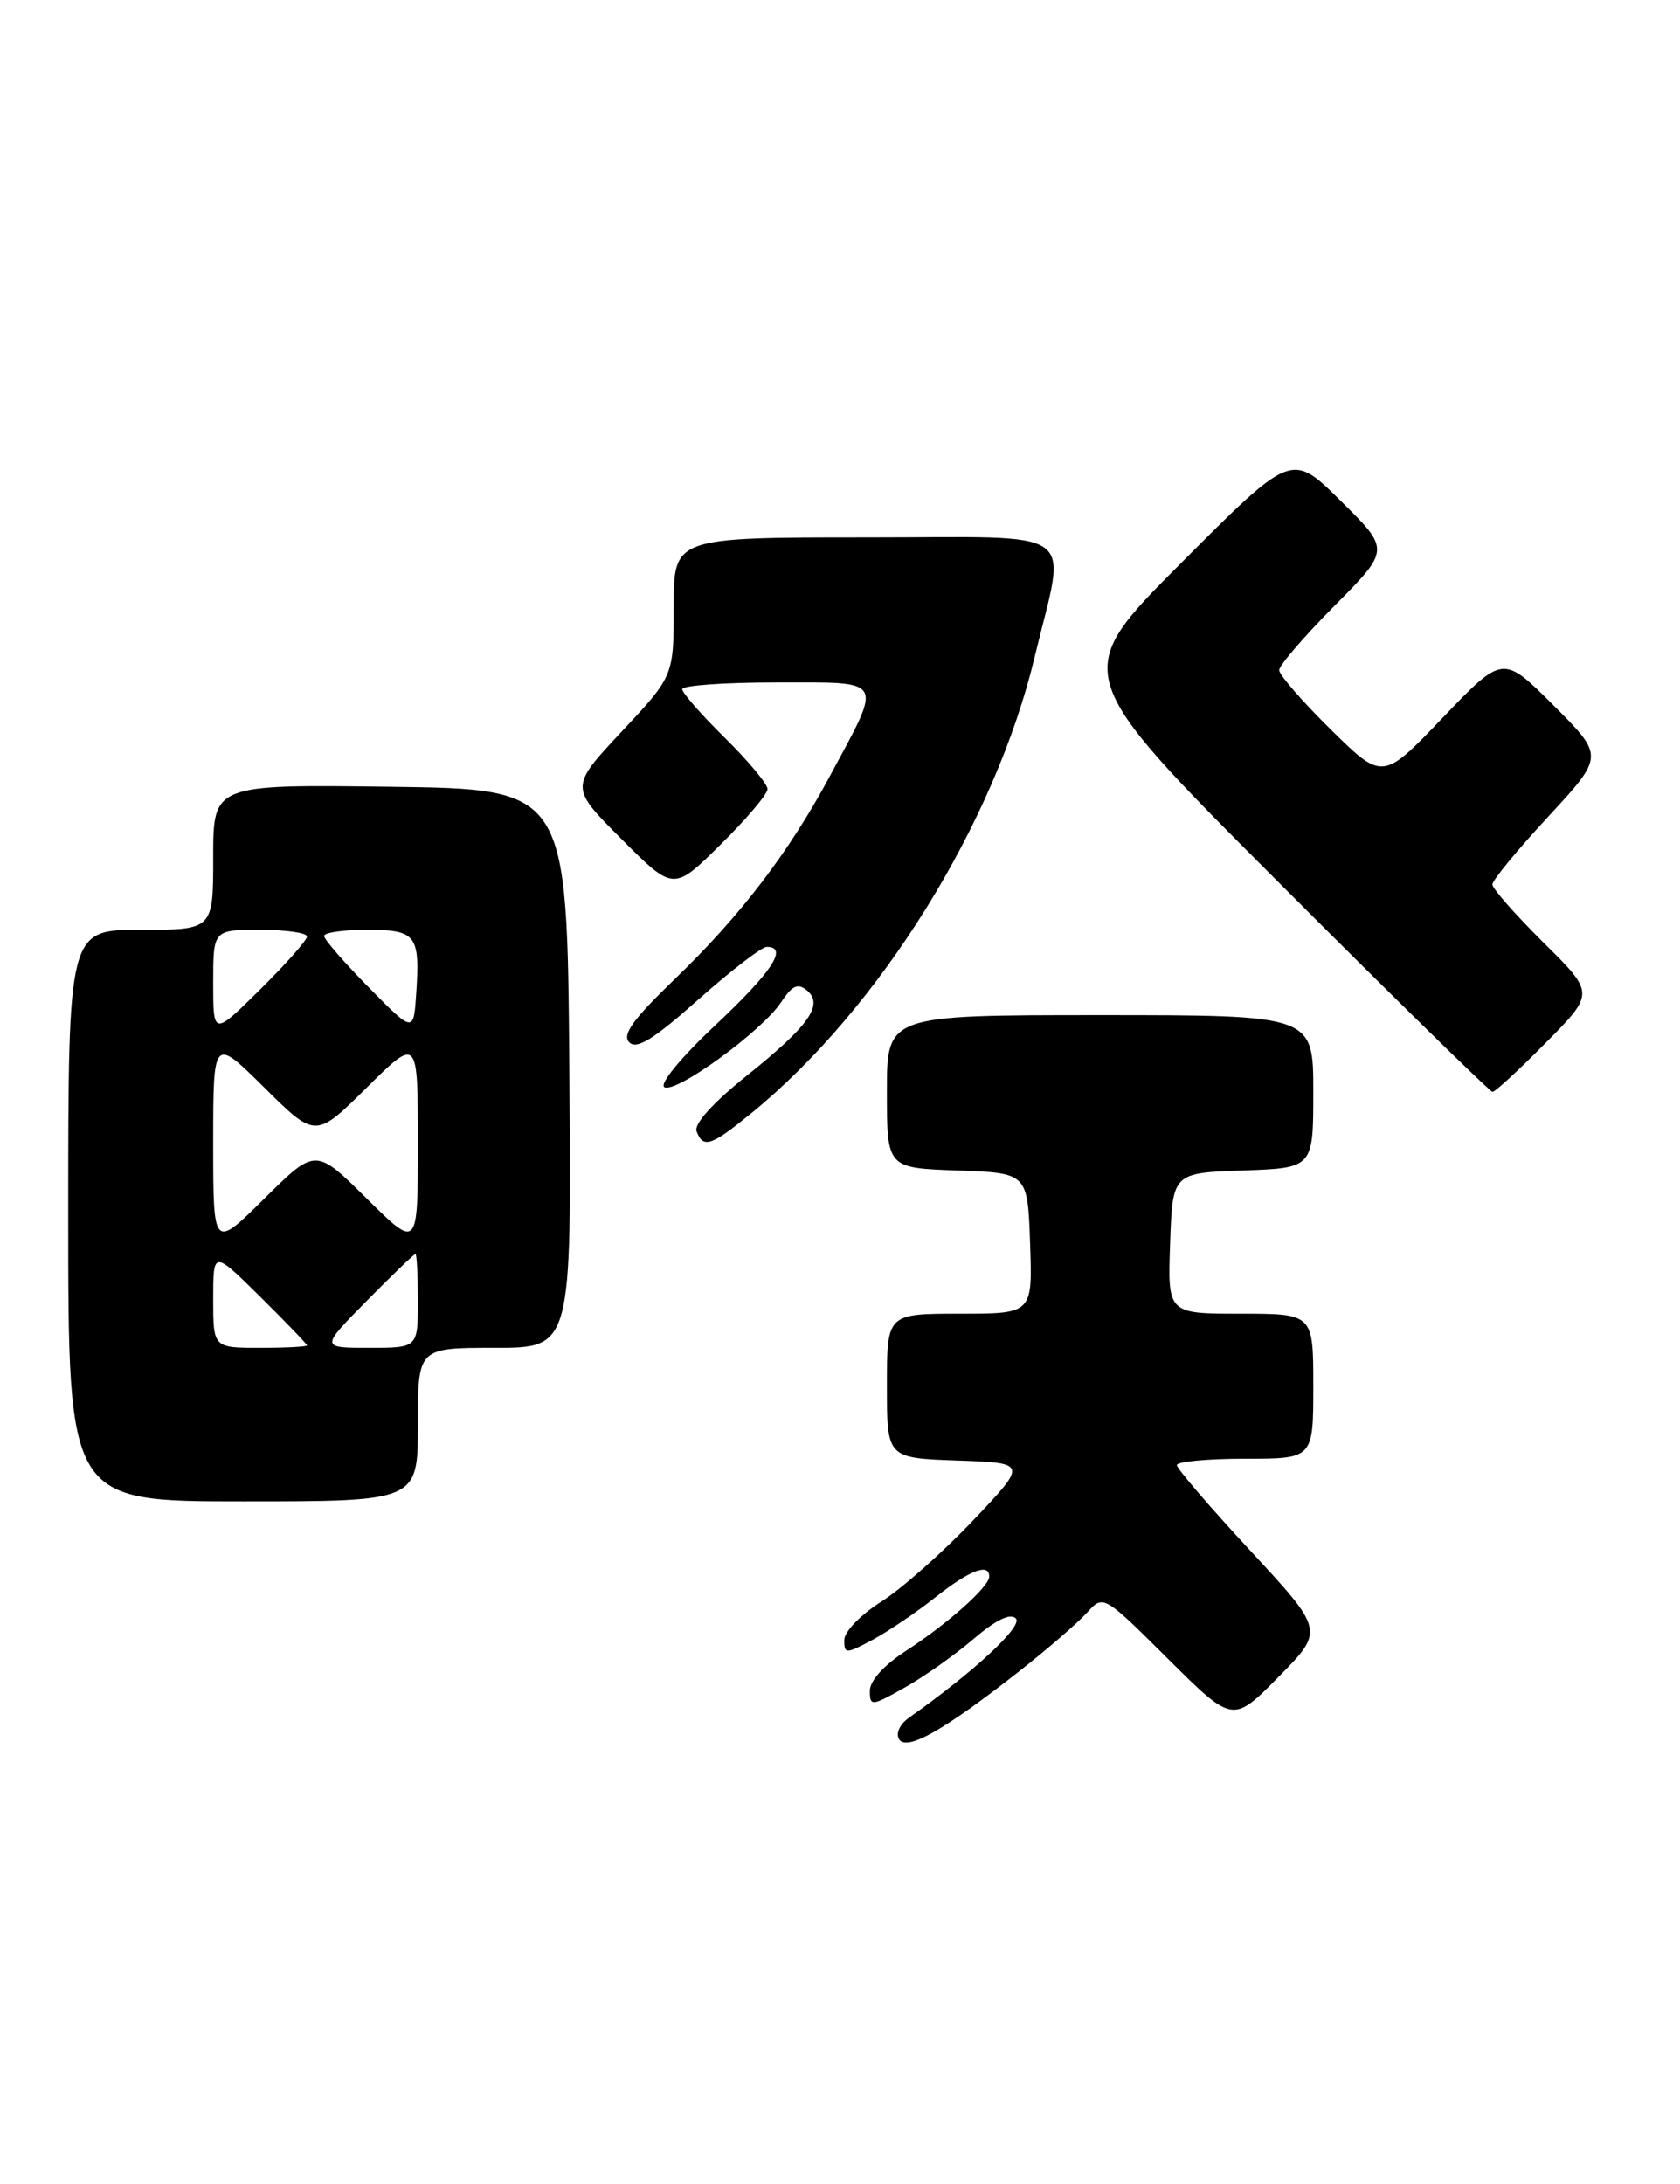 <?xml version="1.0" encoding="UTF-8" standalone="no"?>
<!DOCTYPE svg PUBLIC "-//W3C//DTD SVG 1.1//EN" "http://www.w3.org/Graphics/SVG/1.1/DTD/svg11.dtd" >
<svg xmlns="http://www.w3.org/2000/svg" xmlns:xlink="http://www.w3.org/1999/xlink" version="1.1" viewBox="0 0 197 256">
 <g >
 <path fill="currentColor"
d=" M 119.50 195.93 C 122.80 193.34 126.37 190.25 127.44 189.07 C 129.38 186.92 129.38 186.92 136.97 194.47 C 144.56 202.01 144.56 202.01 149.92 196.58 C 155.29 191.14 155.29 191.14 146.65 181.82 C 141.90 176.69 138.00 172.16 138.00 171.75 C 138.00 171.34 141.60 171.00 146.00 171.00 C 154.00 171.00 154.00 171.00 154.00 162.50 C 154.00 154.00 154.00 154.00 145.46 154.00 C 136.92 154.00 136.92 154.00 137.21 145.75 C 137.50 137.50 137.50 137.50 145.75 137.21 C 154.00 136.92 154.00 136.92 154.00 127.96 C 154.00 119.00 154.00 119.00 129.00 119.00 C 104.00 119.00 104.00 119.00 104.00 127.96 C 104.00 136.92 104.00 136.92 112.25 137.21 C 120.50 137.50 120.50 137.50 120.79 145.75 C 121.08 154.00 121.08 154.00 112.54 154.00 C 104.00 154.00 104.00 154.00 104.00 162.46 C 104.00 170.92 104.00 170.92 112.25 171.21 C 120.50 171.50 120.50 171.50 114.07 178.27 C 110.53 182.00 105.70 186.27 103.32 187.77 C 100.92 189.29 99.00 191.28 99.00 192.25 C 99.00 193.91 99.17 193.91 102.34 192.22 C 104.17 191.23 107.50 188.98 109.73 187.21 C 113.70 184.07 116.00 183.19 116.00 184.81 C 116.00 186.00 111.14 190.34 106.25 193.51 C 103.67 195.18 102.00 197.02 102.00 198.20 C 102.00 200.04 102.18 200.03 106.10 197.82 C 108.36 196.55 111.99 193.99 114.17 192.12 C 116.79 189.88 118.47 189.07 119.12 189.72 C 120.00 190.60 114.22 195.98 106.60 201.35 C 105.51 202.12 105.01 203.20 105.43 203.88 C 106.31 205.32 110.70 202.84 119.50 195.93 Z  M 49.00 167.00 C 49.00 158.00 49.00 158.00 58.01 158.00 C 67.03 158.00 67.03 158.00 66.76 125.25 C 66.50 92.50 66.50 92.50 45.75 92.23 C 25.00 91.96 25.00 91.96 25.00 100.48 C 25.00 109.00 25.00 109.00 16.50 109.00 C 8.00 109.00 8.00 109.00 8.00 142.50 C 8.00 176.00 8.00 176.00 28.50 176.00 C 49.00 176.00 49.00 176.00 49.00 167.00 Z  M 88.16 130.45 C 103.19 118.18 116.67 96.47 121.33 77.00 C 125.05 61.50 127.16 63.00 101.61 63.00 C 79.00 63.00 79.00 63.00 79.00 71.12 C 79.00 79.25 79.00 79.25 72.90 85.76 C 66.80 92.28 66.80 92.28 72.89 98.37 C 78.98 104.46 78.98 104.46 84.49 99.01 C 87.52 96.02 90.00 93.09 90.00 92.50 C 90.00 91.91 87.75 89.21 85.00 86.50 C 82.25 83.79 80.00 81.22 80.00 80.79 C 80.00 80.35 84.98 80.00 91.07 80.00 C 103.91 80.00 103.55 79.38 97.30 91.00 C 92.51 99.92 86.83 107.35 79.13 114.77 C 74.22 119.50 72.91 121.31 73.79 122.19 C 74.66 123.06 76.64 121.84 81.89 117.17 C 85.71 113.78 89.32 111.00 89.91 111.00 C 92.46 111.00 90.55 113.92 83.92 120.14 C 79.87 123.94 77.30 127.06 77.90 127.44 C 79.22 128.25 89.41 120.84 91.62 117.45 C 92.89 115.52 93.56 115.22 94.61 116.09 C 96.63 117.77 94.90 120.22 87.54 126.12 C 83.58 129.29 81.36 131.76 81.68 132.62 C 82.47 134.66 83.37 134.36 88.16 130.45 Z  M 181.28 122.22 C 187.00 116.44 187.00 116.44 181.00 110.50 C 177.70 107.23 175.00 104.17 175.00 103.68 C 175.00 103.19 177.95 99.61 181.56 95.72 C 188.11 88.63 188.11 88.63 182.18 82.70 C 176.24 76.76 176.24 76.76 169.18 84.13 C 162.13 91.50 162.13 91.50 156.06 85.53 C 152.73 82.25 150.00 79.11 150.00 78.56 C 150.00 78.00 152.93 74.60 156.50 71.00 C 163.01 64.44 163.01 64.44 157.23 58.73 C 151.46 53.01 151.46 53.01 138.49 66.01 C 125.52 79.01 125.52 79.01 150.00 103.50 C 163.47 116.98 174.73 128.00 175.02 128.00 C 175.32 128.00 178.14 125.40 181.28 122.22 Z  M 25.00 152.28 C 25.00 146.57 25.00 146.57 30.50 152.00 C 33.52 154.99 36.00 157.56 36.00 157.72 C 36.00 157.87 33.52 158.00 30.50 158.00 C 25.00 158.00 25.00 158.00 25.00 152.28 Z  M 43.00 152.50 C 45.99 149.47 48.56 147.00 48.72 147.00 C 48.87 147.00 49.00 149.47 49.00 152.50 C 49.00 158.00 49.00 158.00 43.28 158.00 C 37.57 158.00 37.57 158.00 43.00 152.50 Z  M 25.00 134.00 C 25.00 121.56 25.00 121.56 31.00 127.50 C 37.00 133.44 37.00 133.44 43.00 127.50 C 49.00 121.56 49.00 121.56 49.00 134.00 C 49.00 146.44 49.00 146.44 43.00 140.50 C 37.00 134.56 37.00 134.56 31.00 140.50 C 25.00 146.44 25.00 146.44 25.00 134.00 Z  M 25.00 115.22 C 25.00 109.00 25.00 109.00 30.50 109.00 C 33.52 109.00 36.00 109.35 36.00 109.78 C 36.00 110.22 33.52 113.01 30.50 116.00 C 25.00 121.43 25.00 121.43 25.00 115.22 Z  M 43.25 115.76 C 40.36 112.83 38.00 110.11 38.00 109.72 C 38.00 109.32 40.26 109.00 43.03 109.00 C 48.80 109.00 49.26 109.59 48.81 116.42 C 48.50 121.09 48.50 121.09 43.25 115.76 Z "/>
</g>
</svg>